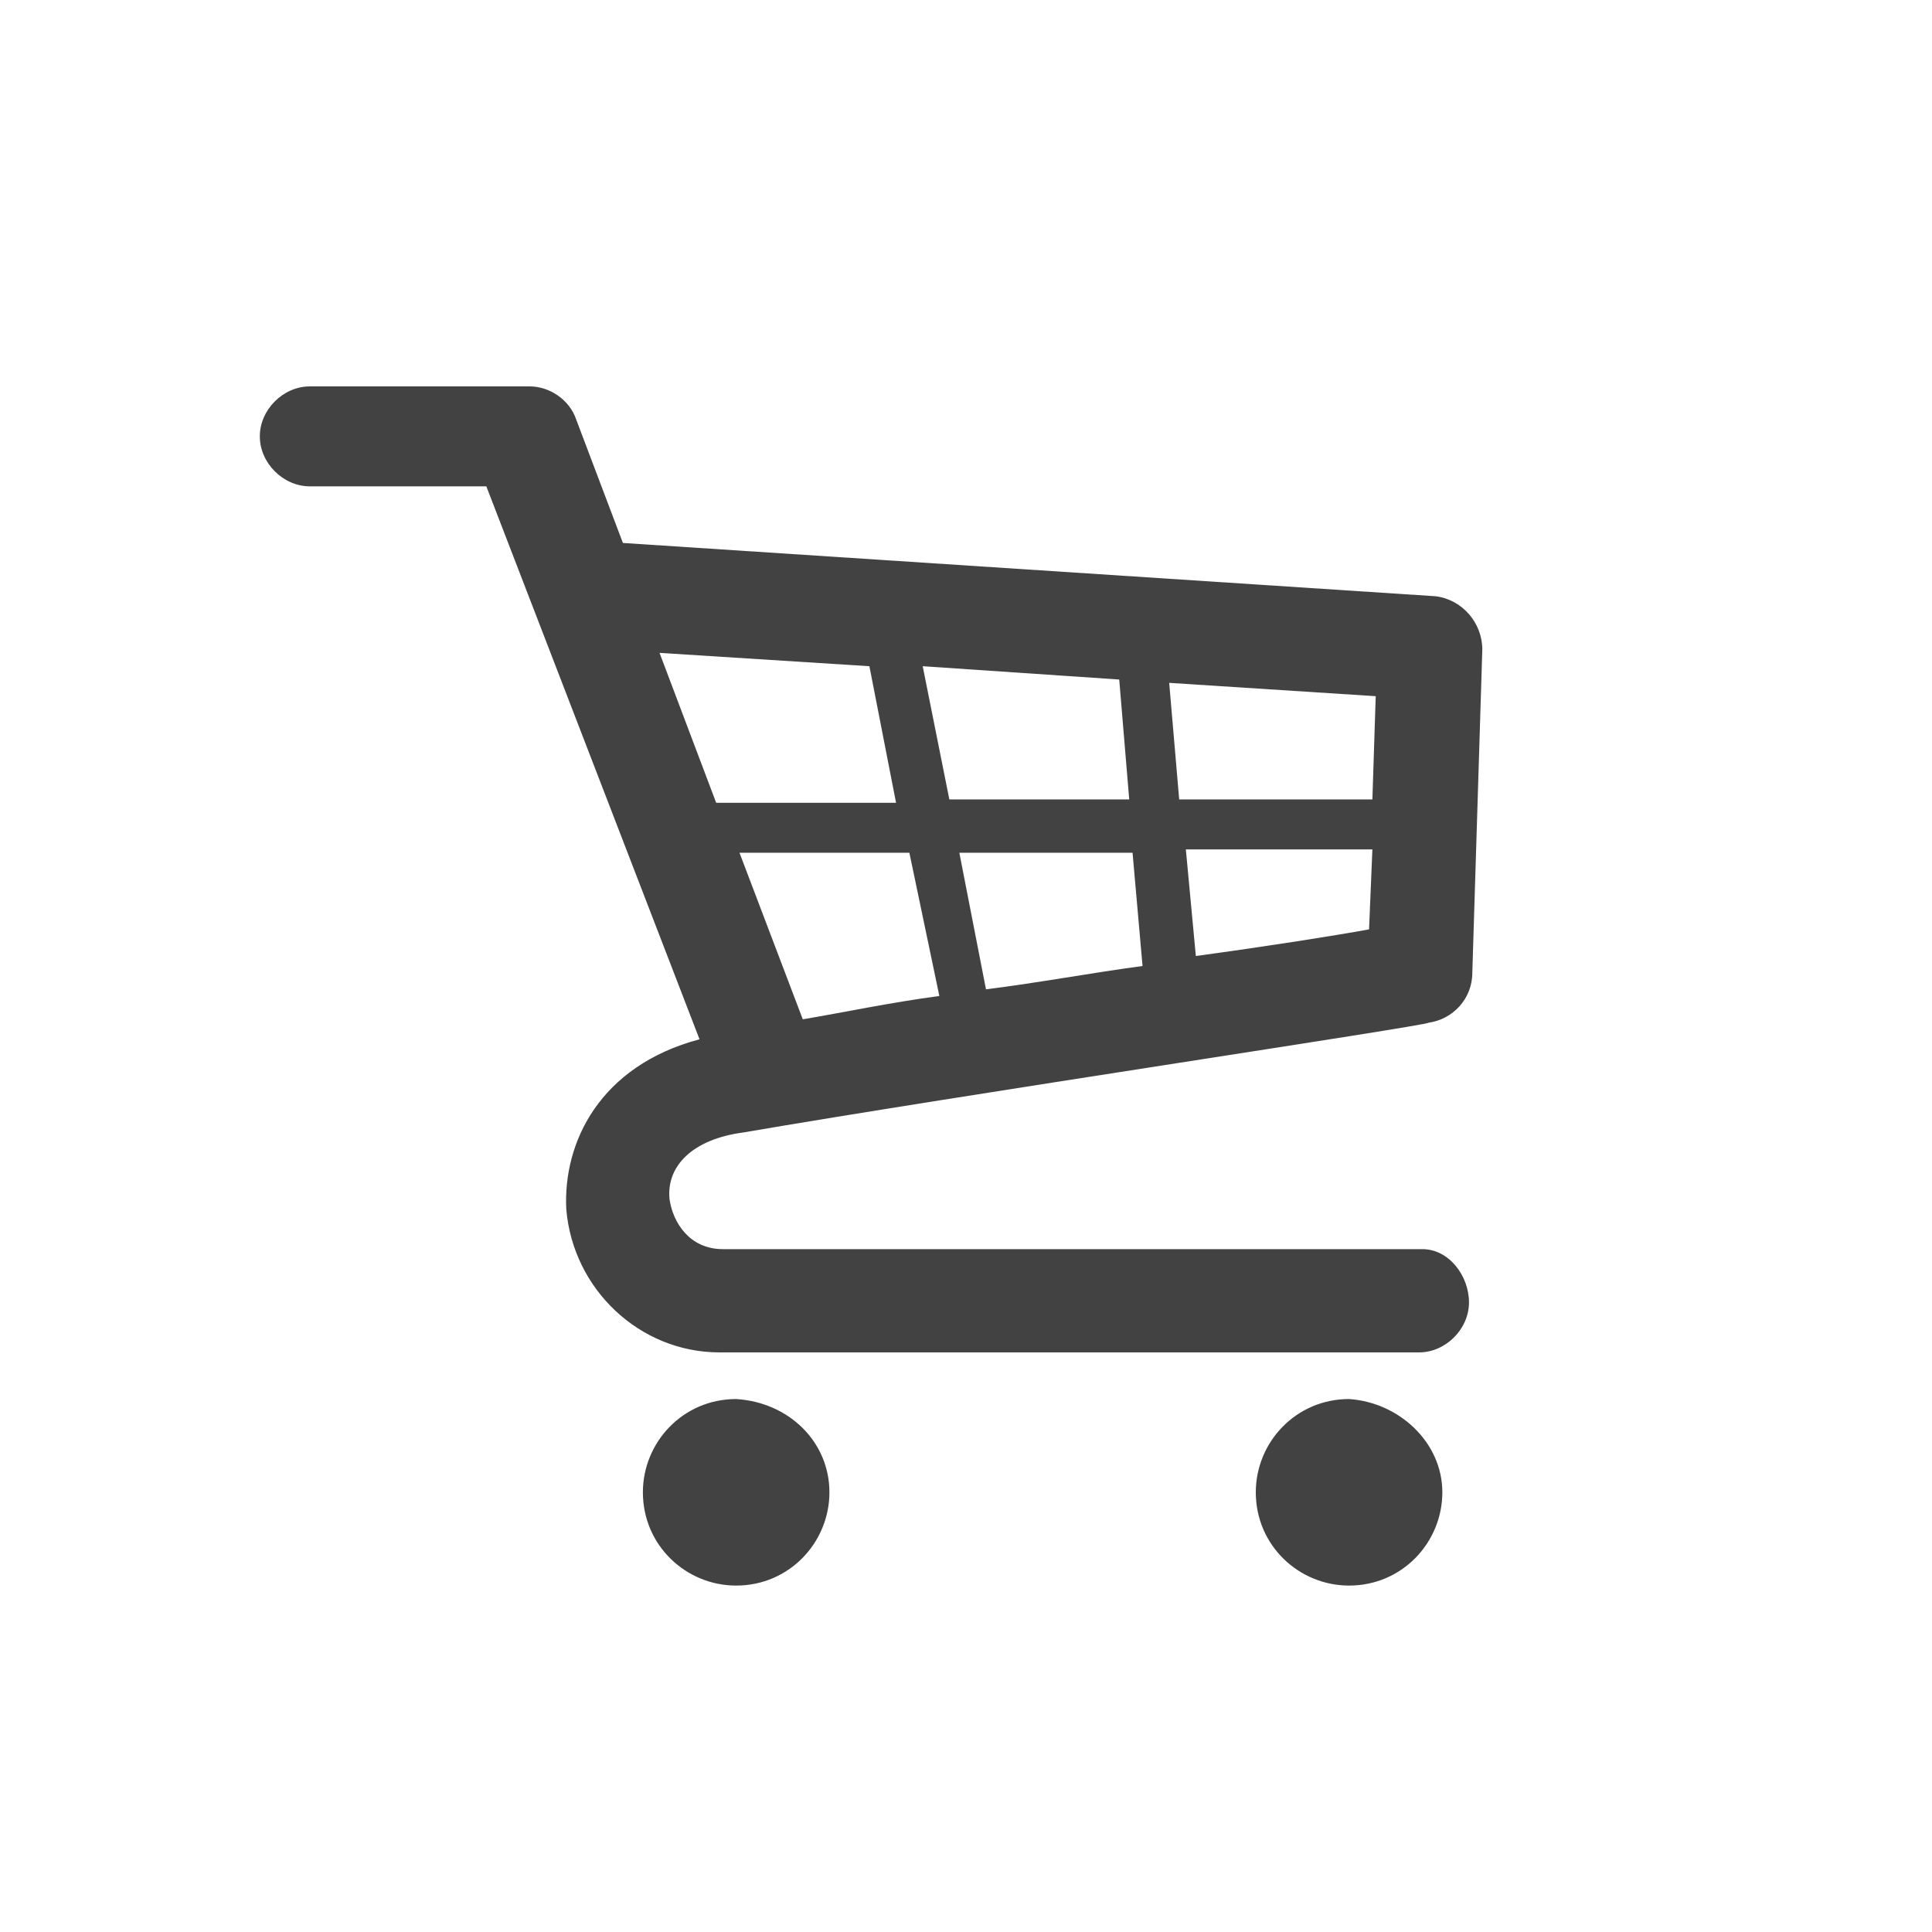 <?xml version="1.0" encoding="utf-8"?>
<!-- Generator: Adobe Illustrator 19.0.1, SVG Export Plug-In . SVG Version: 6.00 Build 0)  -->
<svg version="1.1" id="_x31_" xmlns="http://www.w3.org/2000/svg" xmlns:xlink="http://www.w3.org/1999/xlink" x="0px" y="0px"
	 width="58px" height="58px" viewBox="0 0 58 58" style="enable-background:new 0 0 58 58;" xml:space="preserve">
<path style="fill:#424242;" d="M42.7,37.5h-21c-1,0-1.5-0.8-1.6-1.5c-0.1-1,0.7-1.8,2.2-2c6.4-1.1,20.5-3.2,20.6-3.3
	c0.7-0.1,1.3-0.7,1.3-1.5l0.3-9.7c0-0.8-0.6-1.5-1.4-1.6l-24.4-1.6l-1.4-3.7c-0.2-0.6-0.8-1-1.4-1H9.3c-0.8,0-1.5,0.7-1.5,1.5
	c0,0.8,0.7,1.5,1.5,1.5h5.3L21,31.2C18,32,16.9,34.3,17,36.3c0.2,2.4,2.2,4.3,4.6,4.3h21c0.8,0,1.5-0.7,1.5-1.5S43.5,37.5,42.7,37.5
	z M28.8,25.6l5.2,0l0.3,3.4c-1.5,0.2-3.1,0.5-4.7,0.7L28.8,25.6z M33.9,24l-5.4,0l-0.8-4l5.9,0.4L33.9,24z M27.3,25.6l0.9,4.3
	c-1.5,0.2-2.9,0.5-4.1,0.7l-1.9-5L27.3,25.6z M35.9,28.7l-0.3-3.2l5.6,0l-0.1,2.4C40,28.1,38.1,28.4,35.9,28.7z M41.2,24l-5.8,0
	l-0.3-3.5l6.2,0.4L41.2,24z M26.1,20l0.8,4.1l-5.4,0l-1.7-4.5L26.1,20z M24.9,44.8c0,1.5-1.2,2.8-2.8,2.8c-1.5,0-2.8-1.2-2.8-2.8
	c0-1.5,1.2-2.8,2.8-2.8C23.7,42.1,24.9,43.3,24.9,44.8z M43.3,44.8c0,1.5-1.2,2.8-2.8,2.8c-1.5,0-2.8-1.2-2.8-2.8
	c0-1.5,1.2-2.8,2.8-2.8C42,42.1,43.3,43.3,43.3,44.8z"/>
</svg>
